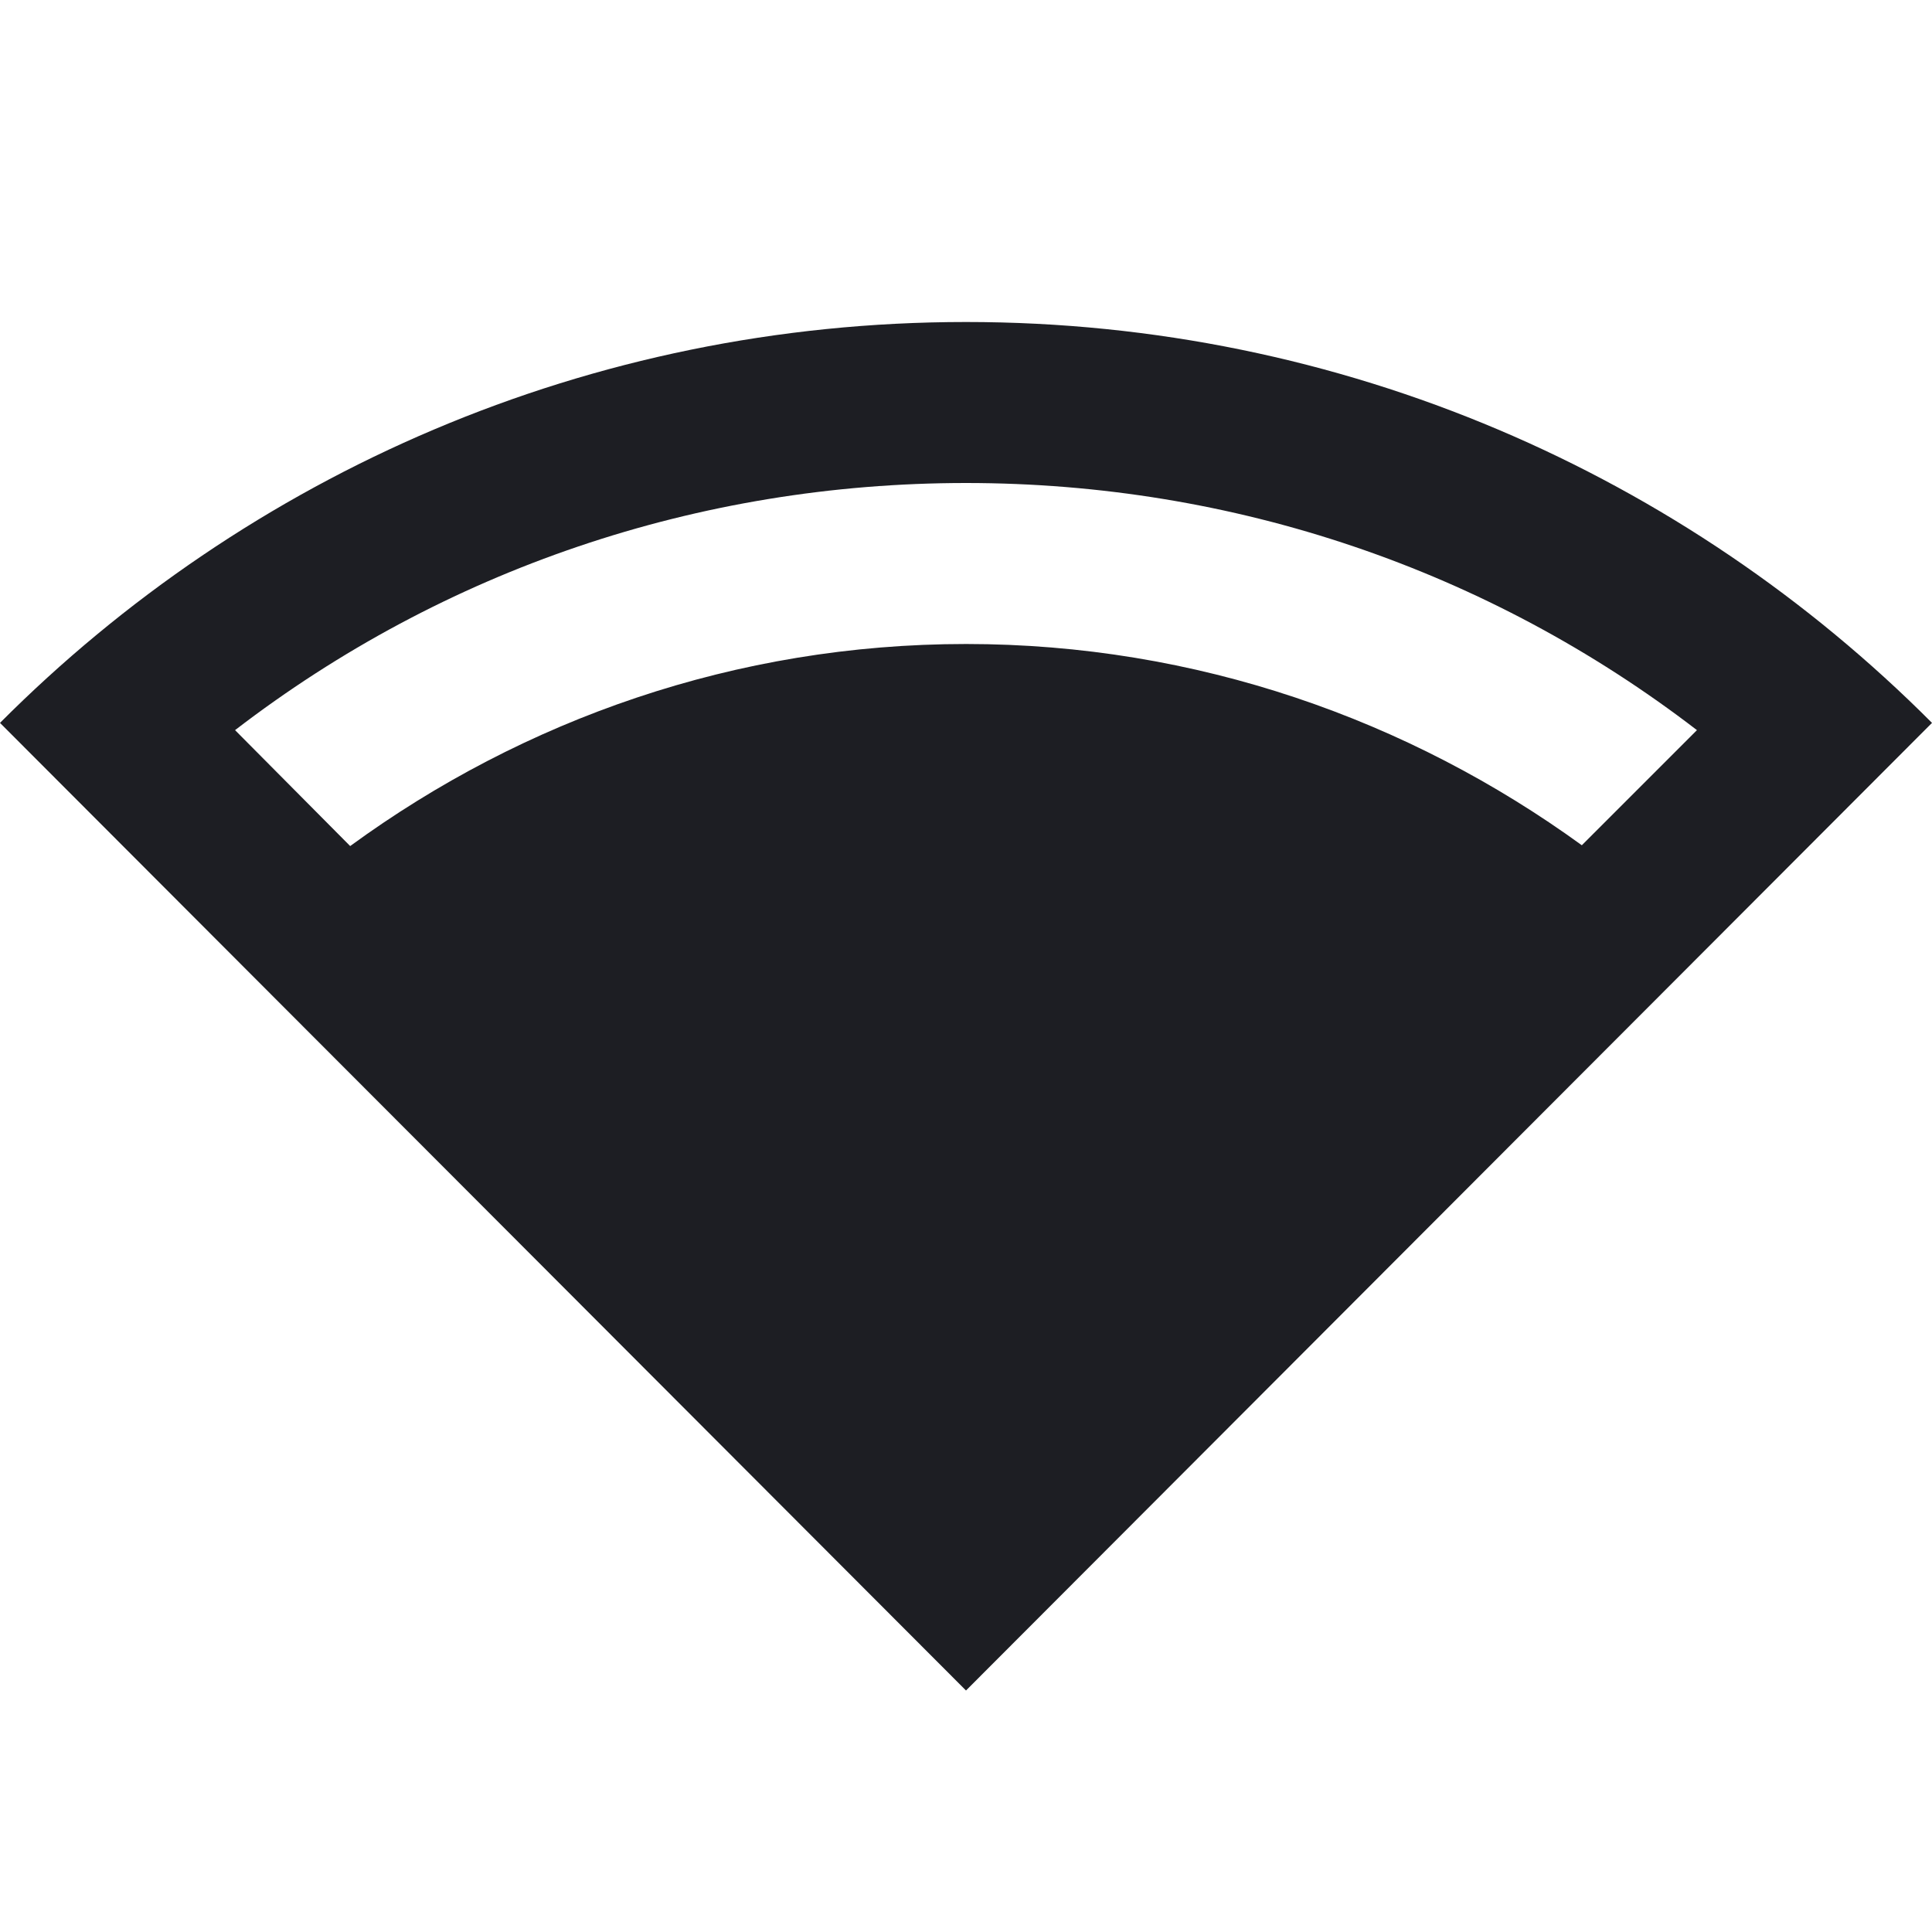 <svg xmlns="http://www.w3.org/2000/svg" width="1200" height="1200" fill="none"><g clip-path="url(#a)"><path fill="#1D1E23" d="M600 200c-234.5 0-446.5 95-600 249l600 601 600-601c-153.5-154-365.5-249-600-249m0 200c-143 0-275 47-382.5 125.5l-71.5-72C275.5 354 433.5 300 600 300s324.5 54 454 153.5L982.5 525C875 447 743 400 600 400"/></g><defs><clipPath id="a"><path fill="#fff" d="M0 0h1200v1200H0z"/></clipPath></defs></svg>